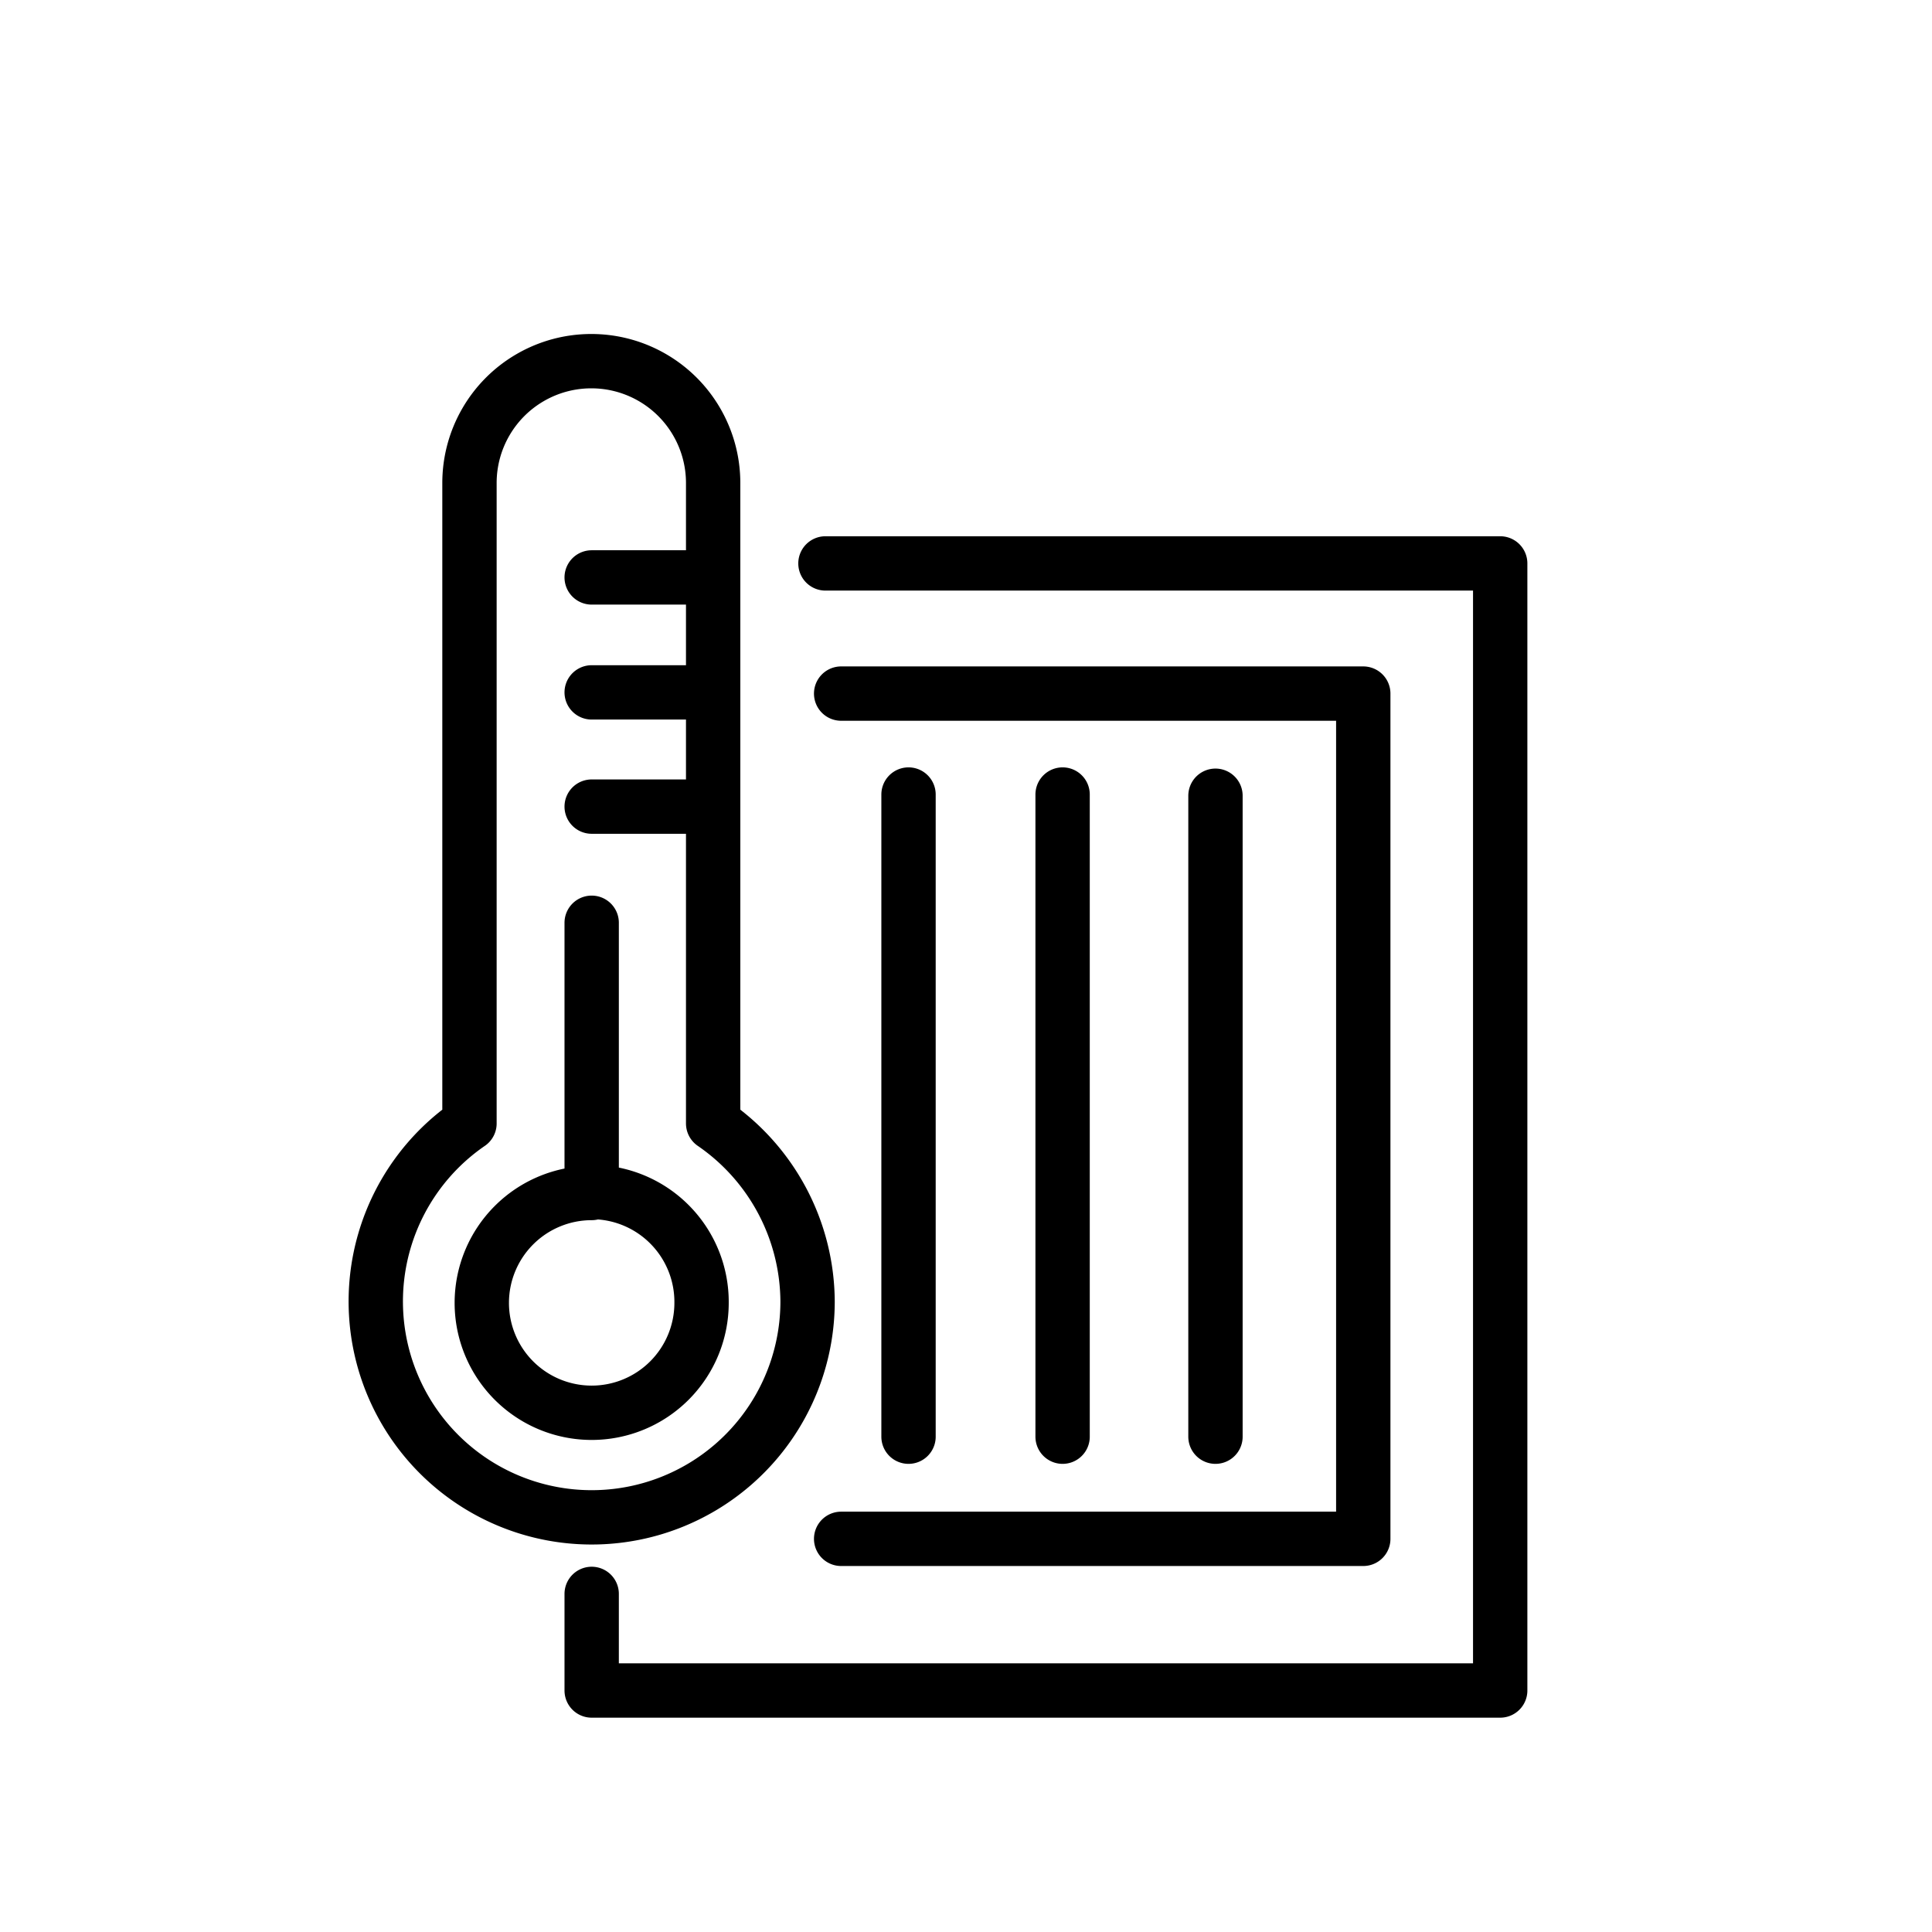 <svg id="Layer_1" data-name="Layer 1" xmlns="http://www.w3.org/2000/svg" xmlns:xlink="http://www.w3.org/1999/xlink" viewBox="0 0 80 80"><defs><style>.cls-1{fill:none;stroke-linecap:round;stroke-linejoin:round;stroke-width:2.25px;stroke:#000;}</style></defs><title>BA</title><path class="cls-1" d="M33.44,53.91a8.94,8.94,0,1,1-14-7.39V20a5,5,0,0,1,10.09,0V46.52A9,9,0,0,1,33.44,53.91Zm-8.94-30h4.55M24.5,28.67h4.55M24.5,33.4h4.55m-4.55,16a4.55,4.55,0,1,0,4.55,4.55A4.55,4.55,0,0,0,24.5,49.36Zm0,0V38.21M24.5,66v4H62.12V23.33H34.18m.65,40.39H56.45v-35H34.83m15.5,4.23V59.49M44,32.9V59.49M37.62,32.9V59.49"/></svg>